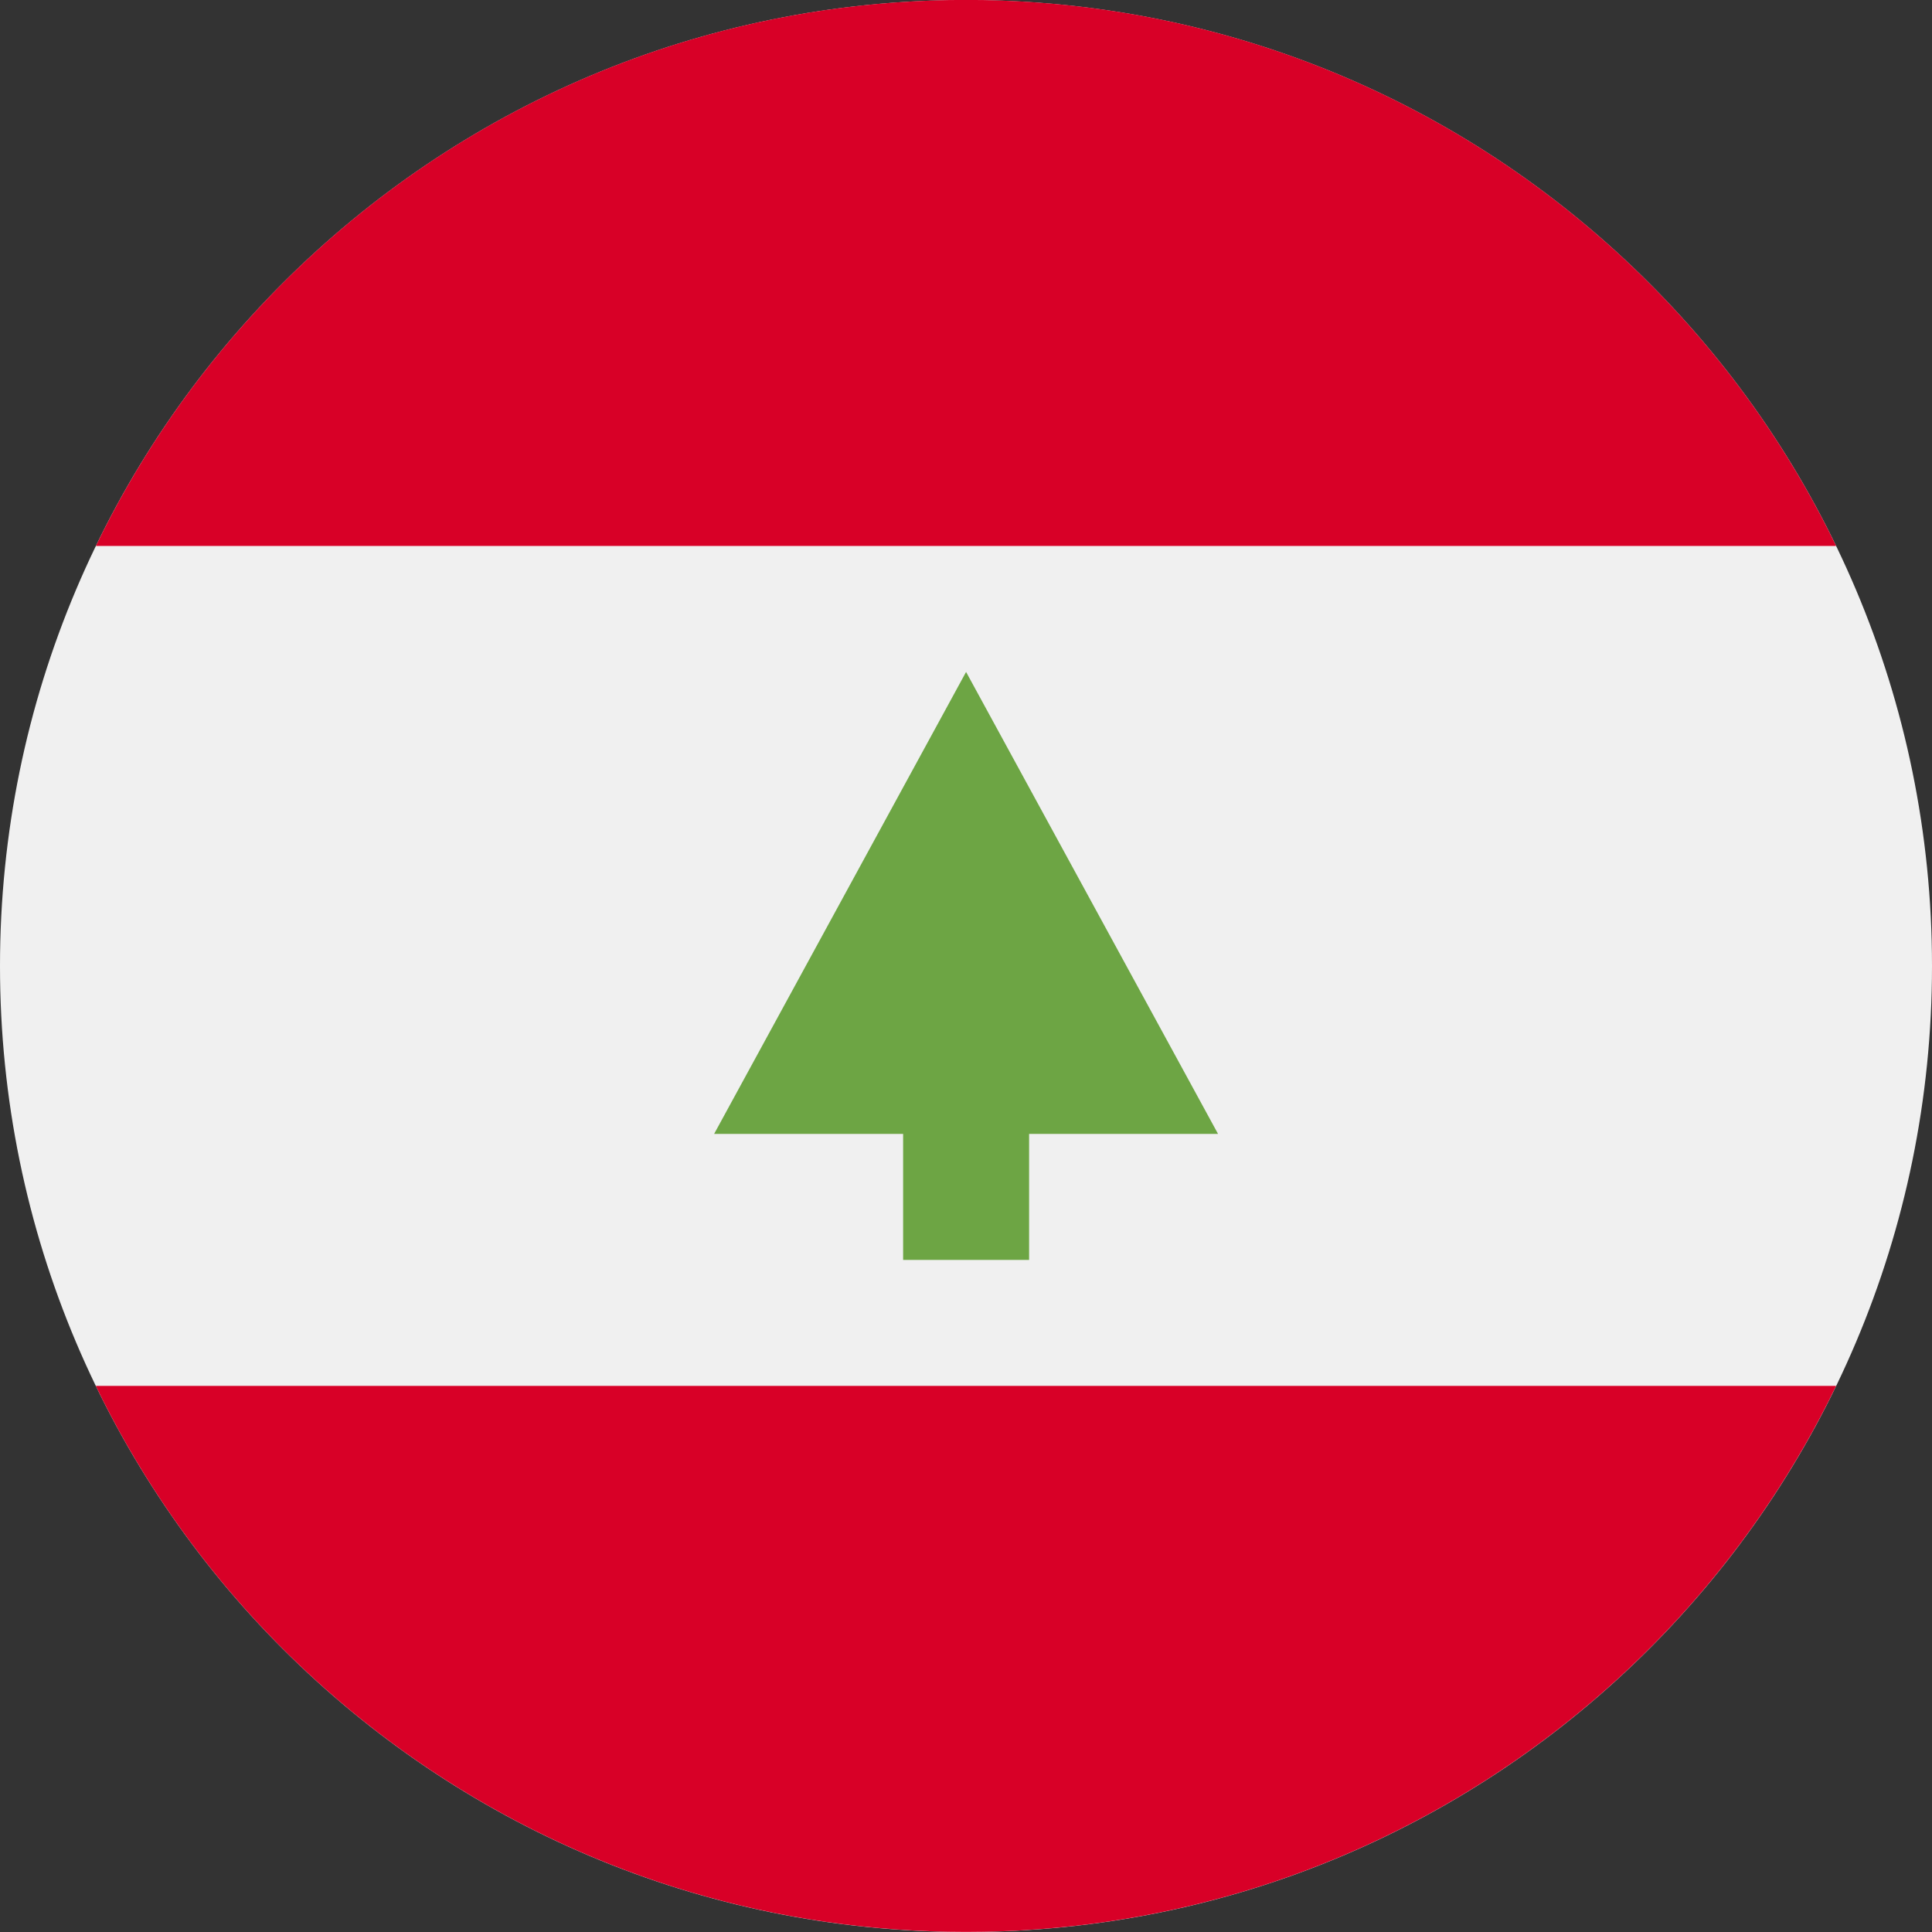 <svg fill="none" height="24" viewBox="0 0 24 24" width="24" xmlns="http://www.w3.org/2000/svg" xmlns:xlink="http://www.w3.org/1999/xlink"><rect x="0" y="0" width="24" height="24" fill="#333333" stroke="none"/><clipPath id="a"><path d="m0 0h24v24h-24z"/></clipPath><g clip-path="url(#a)"><path d="m12 24c6.627 0 12-5.373 12-12 0-6.627-5.373-12-12-12-6.627 0-12 5.373-12 12 0 6.627 5.373 12 12 12z" fill="#f0f0f0"/><path d="m12-.001c-4.758 0-8.868 2.769-10.809 6.783h21.618c-1.941-4.014-6.052-6.783-10.809-6.783z" fill="#d80027"/><path d="m12 23.999c4.758 0 8.868-2.769 10.809-6.783h-21.619c1.941 4.014 6.052 6.783 10.809 6.783z" fill="#d80027"/><path d="m15.131 14.086-3.13-5.739-3.13 5.739h2.348v1.565h1.565v-1.565z" fill="#6da544"/></g></svg>